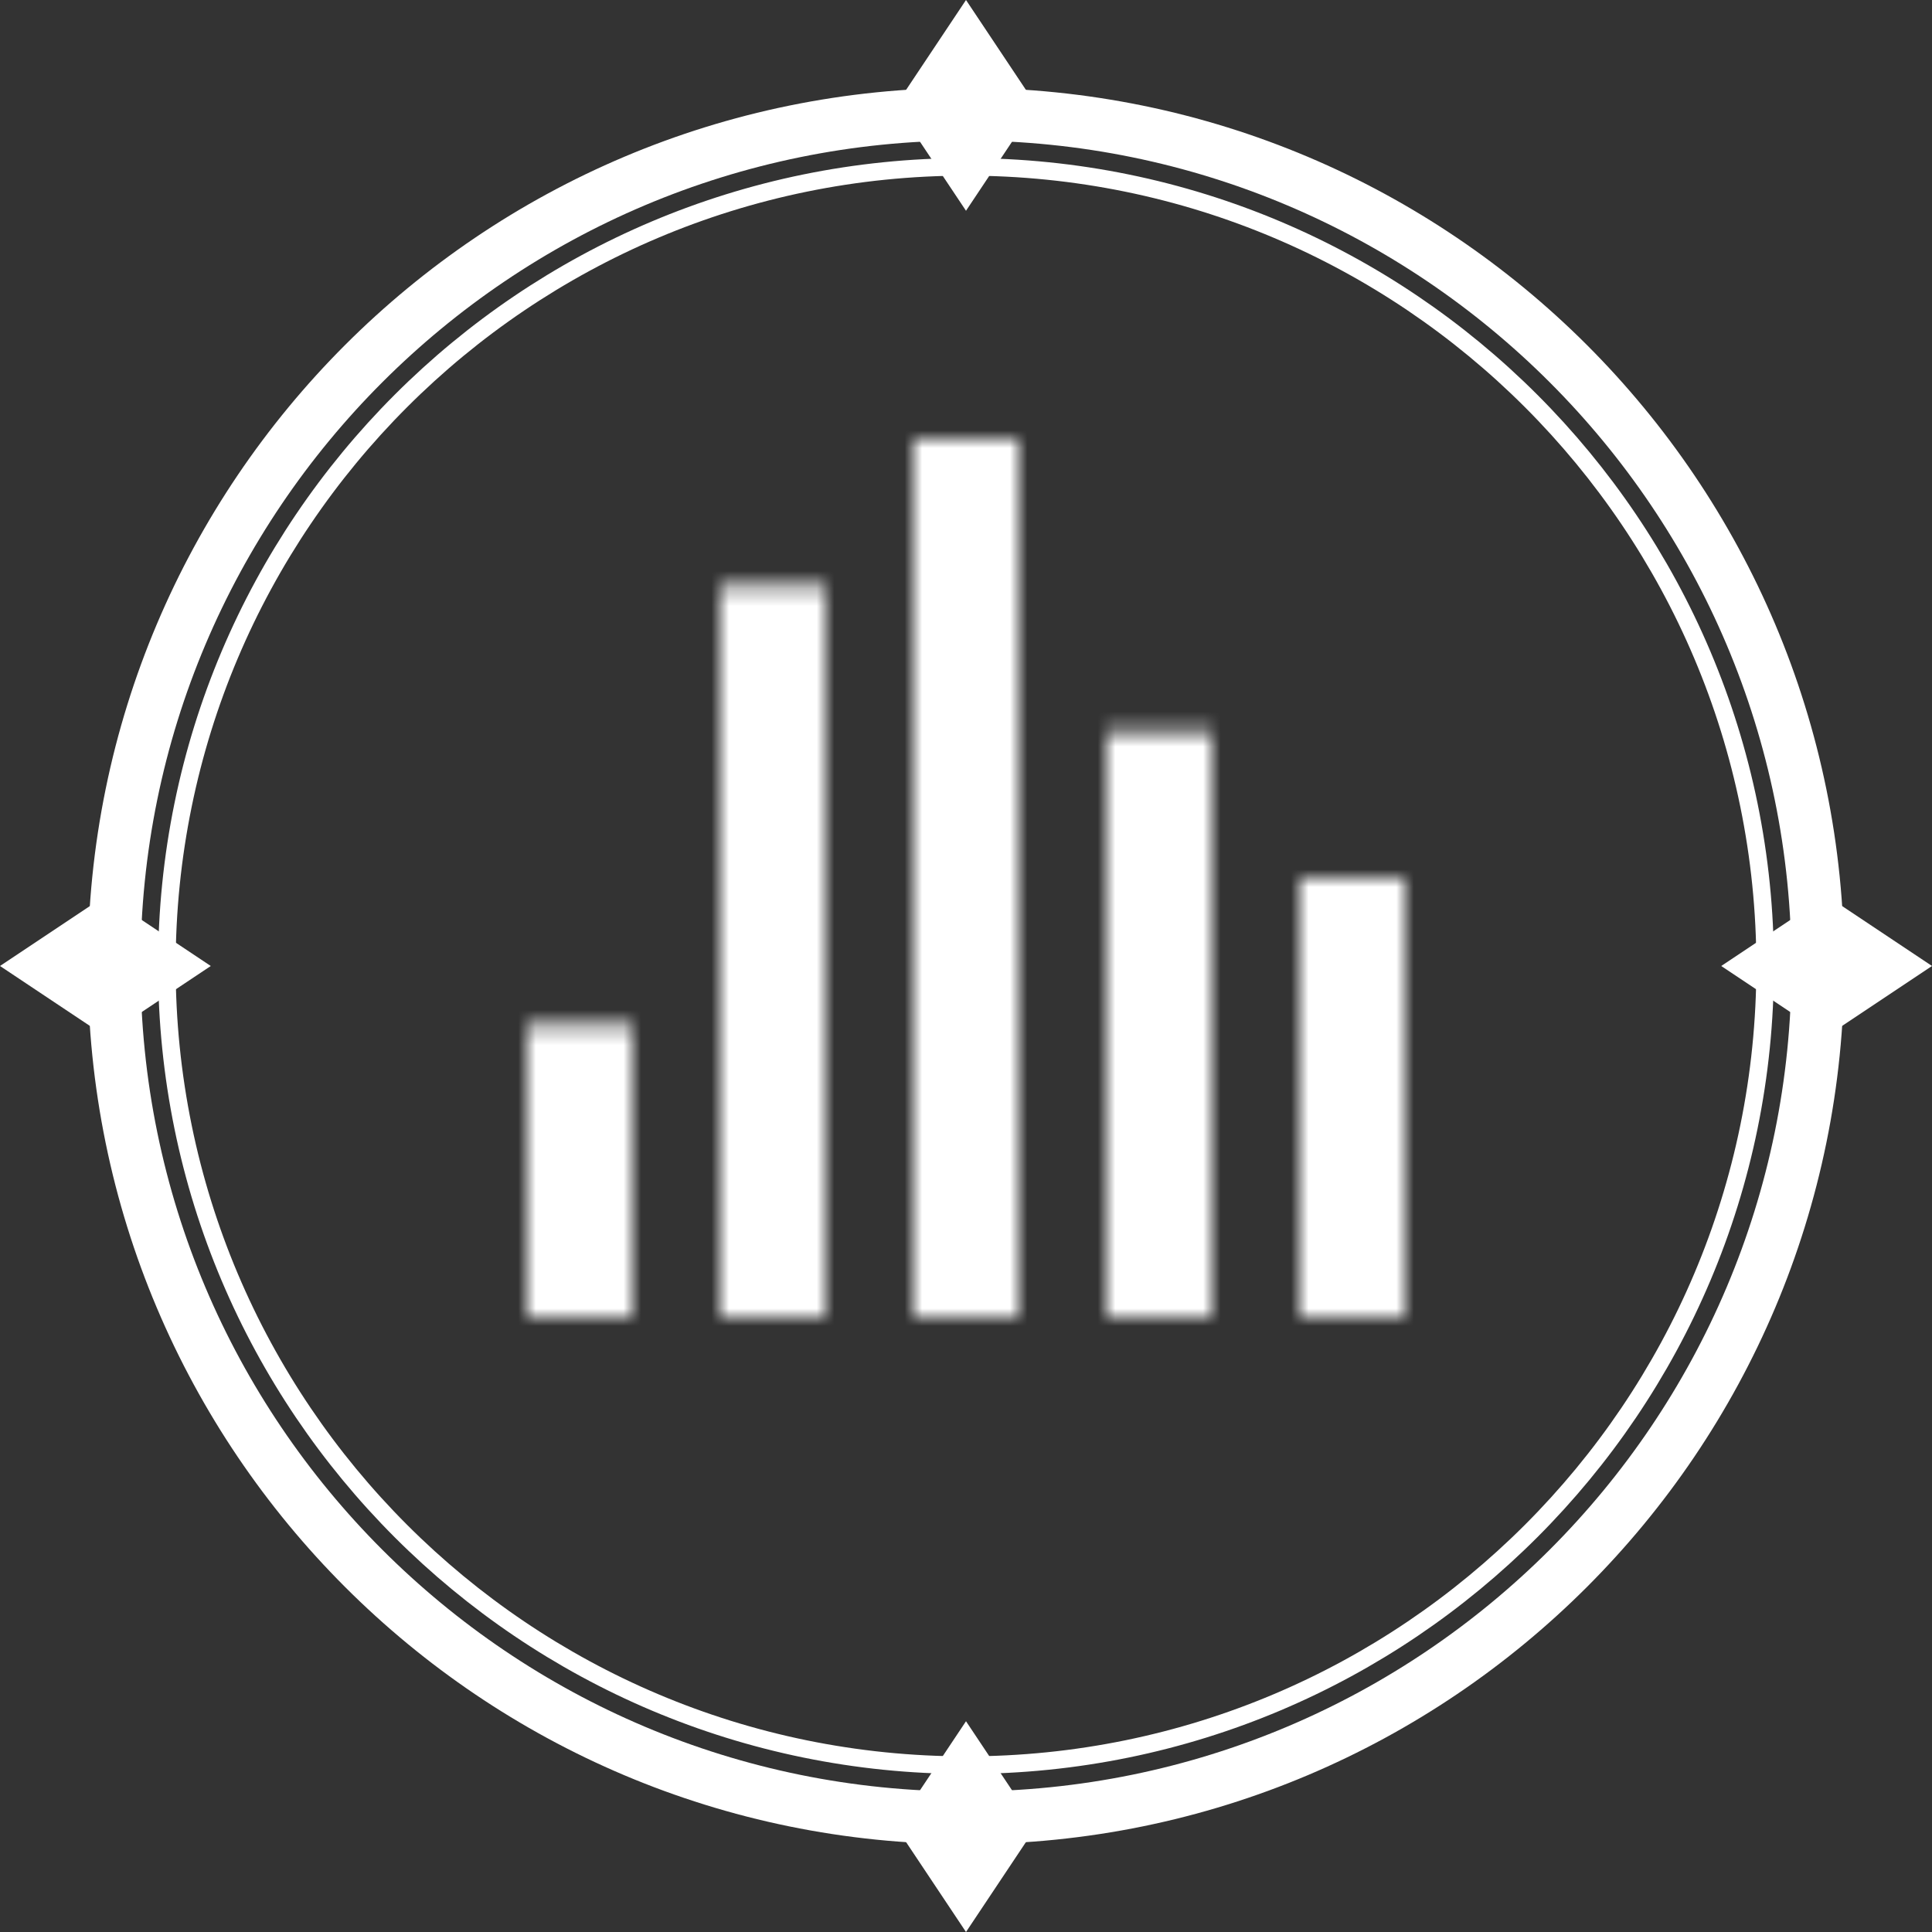 <svg width="110" height="110" viewBox="0 0 110 110" fill="none" xmlns="http://www.w3.org/2000/svg">
<rect x="0" y="0" width="110" height="110" fill="#333333" stroke="none"/>
<mask id="mask0_339_177" style="mask-type:alpha" maskUnits="userSpaceOnUse" x="30" y="25" width="50" height="50">
<path d="M30 58.333H36V75H30V58.333Z" fill="white"/>
<path d="M41 33.333H47V75H41V33.333Z" fill="white"/>
<path d="M52 25H58V75H52V25Z" fill="white"/>
<path d="M63 41.667H69V75H63V41.667Z" fill="white"/>
<path d="M74 50H80V75H74V50Z" fill="white"/>
</mask>
<g mask="url(#mask0_339_177)">
<circle cx="55" cy="50" r="41.079" fill="white"/>
</g>
<path d="M55 9.5C80.129 9.5 100.5 29.871 100.5 55C100.5 80.129 80.129 100.5 55 100.5C29.871 100.5 9.5 80.129 9.5 55C9.5 29.871 29.871 9.5 55 9.5Z" stroke="white"/>
<path fill-rule="evenodd" clip-rule="evenodd" d="M55 5C82.614 5 105 27.386 105 55C105 82.614 82.614 105 55 105C27.386 105 5 82.614 5 55C5 27.386 27.386 5 55 5ZM55 8C29.043 8 8 29.043 8 55C8 80.957 29.043 102 55 102C80.957 102 102 80.957 102 55C102 29.043 80.957 8 55 8Z" fill="white"/>
<path d="M98 55L104 51L110 55L104 59L98 55Z" fill="white"/>
<path d="M0 55L6 51L12 55L6 59L0 55Z" fill="white"/>
<path d="M55 98L59 104L55 110L51 104L55 98Z" fill="white"/>
<path d="M55 -0L59 6L55 12L51 6L55 -0Z" fill="white"/>
</svg>
